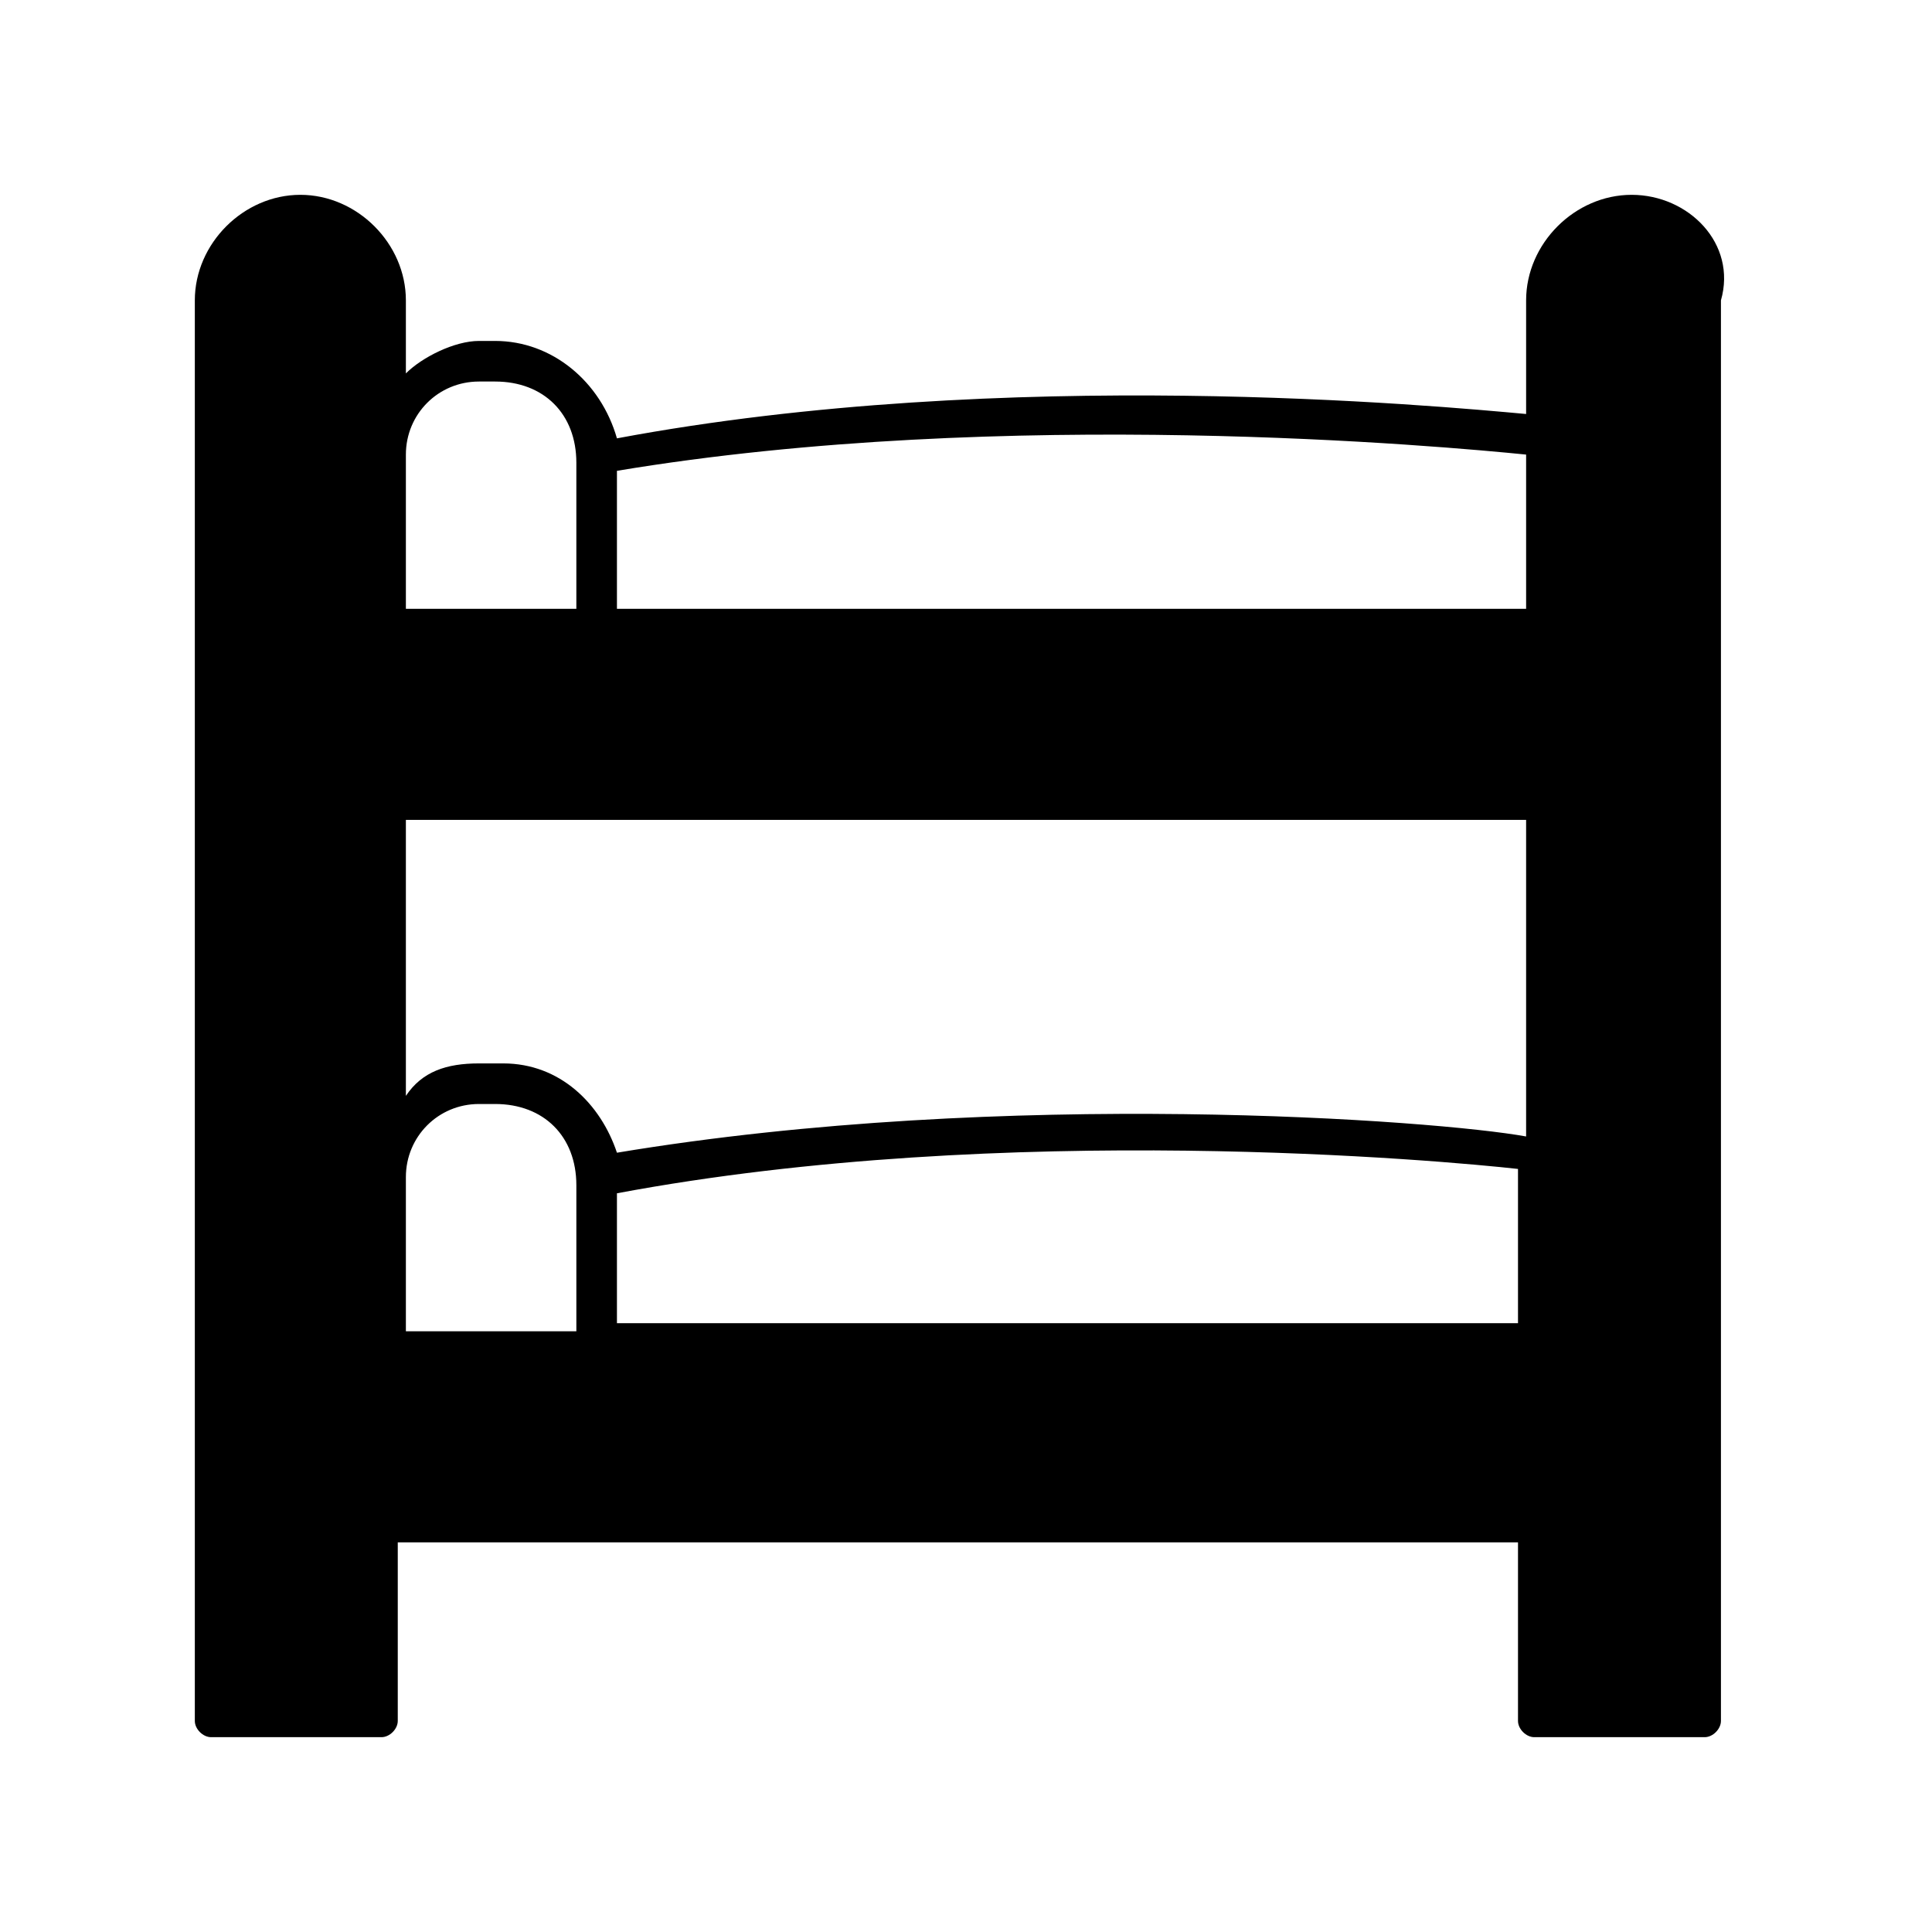 <?xml version="1.0" encoding="utf-8"?>
<!-- Generator: Adobe Illustrator 24.2.1, SVG Export Plug-In . SVG Version: 6.00 Build 0)  -->
<svg version="1.1" id="Layer_1" xmlns="http://www.w3.org/2000/svg" xmlns:xlink="http://www.w3.org/1999/xlink" x="0px" y="0px"
	 viewBox="0 0 23.8 23.8" style="enable-background:new 0 0 23.8 23.8;" xml:space="preserve">
<path d="M20.1,2.4c-0.7,0-1.3,0.6-1.3,1.3v1.4C17.7,5,12.4,4.5,7.6,5.4C7.4,4.7,6.8,4.2,6.1,4.2H5.9C5.6,4.2,5.2,4.4,5,4.6V3.7
	C5,3,4.4,2.4,3.7,2.4C3,2.4,2.4,3,2.4,3.7v17.5c0,0.1,0.1,0.2,0.2,0.2h2.1c0.1,0,0.2-0.1,0.2-0.2v-2.2h13.8v2.2
	c0,0.1,0.1,0.2,0.2,0.2h2.1c0.1,0,0.2-0.1,0.2-0.2V3.7C21.4,3,20.8,2.4,20.1,2.4z M5,16.3v-1.8c0-0.5,0.4-0.9,0.9-0.9h0.2
	c0.6,0,1,0.4,1,1v1.8H5z M7.6,14.2c-0.2-0.6-0.7-1.1-1.4-1.1H5.9c-0.4,0-0.7,0.1-0.9,0.4v-3.4h13.8v3.9
	C17.7,13.8,12.4,13.4,7.6,14.2z M7.6,14.7c4.8-0.9,10.2-0.4,11.1-0.3v1.9H7.6V14.7z M18.8,5.6v1.9H7.6V5.8C12.4,5,17.8,5.5,18.8,5.6
	z M5.9,4.7h0.2c0.6,0,1,0.4,1,1v1.8H5V5.6C5,5.1,5.4,4.7,5.9,4.7z"/>
</svg>
